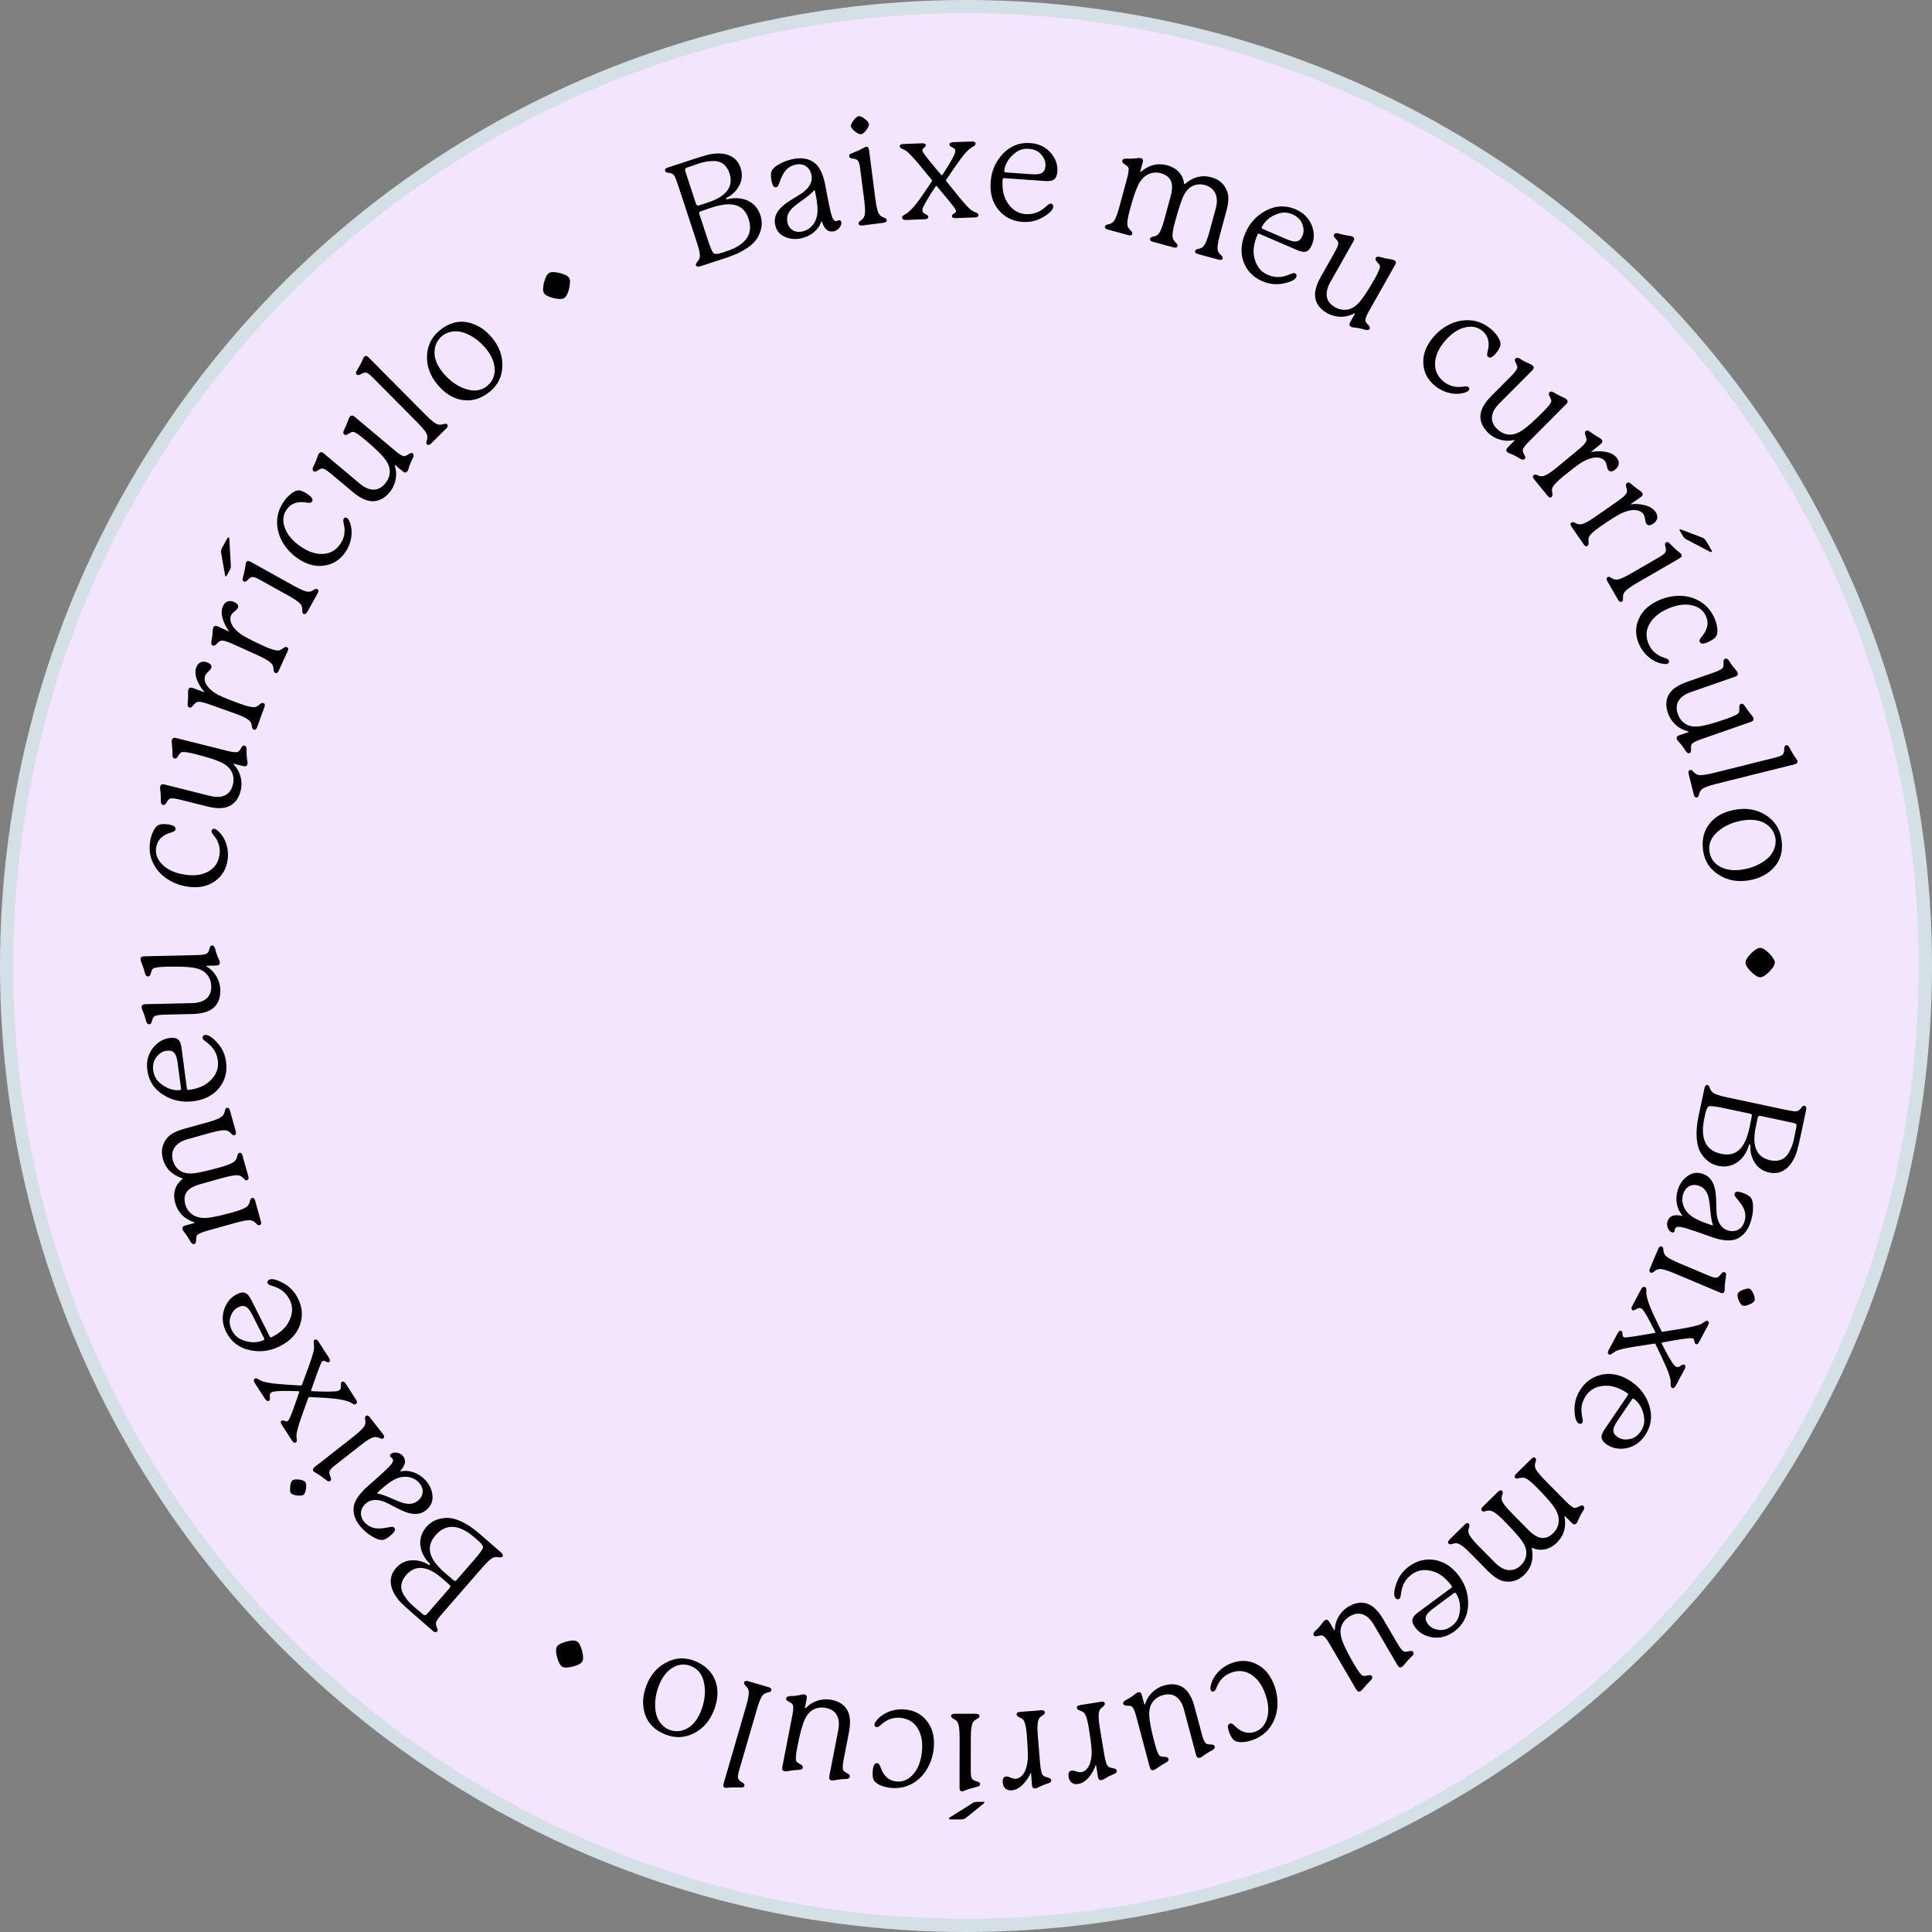 <svg width="146" height="146" viewBox="0 0 146 146" fill="none" xmlns="http://www.w3.org/2000/svg">
<rect x="0" y="0" width="146" height="146" fill="#808080" stroke="none"/>
<circle cx="73" cy="73" r="72.5" fill="url(#paint0_linear_1365_871)"/>
<circle cx="73" cy="73" r="72.5" fill="#F4E5FF"/>
<circle cx="73" cy="73" r="72.5" stroke="#D5E0E6"/>
<path d="M32.218 115.394C32.565 114.995 33.008 114.754 33.676 114.708C34.343 114.662 35.259 115.051 36.246 115.91L37.864 117.319C38.005 117.442 38.036 117.556 37.957 117.648C37.92 117.689 37.836 117.703 37.694 117.681C37.528 117.654 37.404 117.662 37.297 117.701C37.114 117.76 36.836 118.014 36.453 118.453L33.549 121.788C33.253 122.129 33.066 122.36 33.005 122.481C32.935 122.595 32.928 122.72 32.968 122.858C33.012 123.042 33.145 123.157 33.037 123.282C32.957 123.373 32.847 123.365 32.715 123.25L31.097 121.841C30.773 121.559 30.54 121.342 30.39 121.196C30.065 120.899 29.66 120.342 29.563 119.834C29.458 119.335 29.576 118.898 29.915 118.508C30.247 118.126 30.655 117.927 31.121 117.91C31.588 117.893 32.001 118.005 32.376 118.244C32.425 118.272 32.464 118.277 32.486 118.252C32.508 118.227 32.506 118.196 32.464 118.16C31.641 117.312 31.503 116.215 32.218 115.394ZM32.916 116.016C32.129 116.92 32.433 117.827 33.62 118.86C33.827 119.04 34.291 119.429 34.291 119.429C34.365 119.494 34.427 119.49 34.492 119.415L35.8 117.914C36.255 117.391 36.497 117.062 36.504 116.937C36.511 116.812 36.382 116.642 36.125 116.418L35.884 116.208C34.698 115.175 33.703 115.112 32.916 116.016ZM32.275 121.962L33.98 120.004C34.059 119.913 34.045 119.828 33.946 119.742L33.431 119.294C32.303 118.312 31.385 118.227 30.684 119.032C30.345 119.422 30.265 119.848 30.357 120.161C30.392 120.323 30.481 120.488 30.611 120.674C30.855 121.047 31.054 121.22 31.394 121.516C31.436 121.553 31.527 121.632 31.683 121.754L31.957 121.992C32.065 122.086 32.174 122.078 32.275 121.962Z" fill="black"/>
<path d="M28.643 112.69L28.523 112.802C28.498 112.825 28.498 112.84 28.513 112.856C28.52 112.864 28.543 112.873 28.559 112.873C28.768 112.904 29.098 113.018 29.55 113.213C29.995 113.416 30.317 113.537 30.517 113.591C30.973 113.708 31.341 113.636 31.639 113.359C32.05 112.977 32.038 112.447 31.656 112.036C31.304 111.658 30.734 111.482 30.12 111.677C29.734 111.795 29.239 112.135 28.643 112.69ZM29.516 110.106C29.448 110.034 29.451 109.956 29.532 109.881C29.725 109.701 30.175 109.733 30.422 109.999C30.715 110.313 30.662 110.693 30.264 111.138C30.24 111.16 30.239 111.176 30.247 111.184C30.255 111.192 30.27 111.192 30.309 111.186C30.968 111.054 31.666 111.336 32.145 111.852C32.46 112.19 32.633 112.57 32.68 112.992C32.727 113.414 32.589 113.767 32.275 114.059C31.937 114.374 31.505 114.475 30.995 114.363C30.717 114.306 30.372 114.161 29.937 113.935C29.501 113.709 29.234 113.567 29.111 113.516C28.483 113.26 27.983 113.304 27.62 113.641C27.201 114.031 27.142 114.597 27.569 115.056C27.801 115.305 28.068 115.447 28.394 115.49C28.812 115.552 29.369 115.409 29.518 115.391C29.644 115.365 29.736 115.384 29.796 115.448C29.909 115.569 29.84 115.738 29.607 115.955C29.333 116.21 29.102 116.349 28.899 116.373C28.672 116.388 28.38 116.284 28.031 116.053C27.795 115.912 27.568 115.717 27.336 115.468C26.879 114.976 26.672 114.463 26.723 113.92C26.77 113.47 27.076 112.975 27.664 112.428C27.801 112.301 28.034 112.099 28.356 111.815C28.678 111.531 28.911 111.314 29.072 111.164C29.322 110.932 29.403 110.857 29.566 110.661C29.721 110.456 29.741 110.317 29.644 110.212C29.622 110.188 29.538 110.13 29.516 110.106Z" fill="black"/>
<path d="M22.097 111.875C22.193 111.801 22.359 111.782 22.607 111.811C22.838 111.839 22.996 111.898 23.07 111.993C23.138 112.079 23.157 112.246 23.128 112.493C23.091 112.732 23.033 112.889 22.946 112.957C22.868 113.018 22.702 113.037 22.461 113.016C22.214 112.986 22.057 112.928 21.989 112.842C21.914 112.746 21.895 112.58 21.932 112.341C21.953 112.101 22.011 111.943 22.097 111.875ZM27.59 107.257C27.574 107.13 27.592 107.046 27.635 107.012C27.73 106.937 27.837 106.966 27.939 107.096L28.951 108.385C29.052 108.515 29.055 108.625 28.96 108.7C28.908 108.74 28.822 108.738 28.711 108.685C28.54 108.61 28.409 108.586 28.306 108.597C28.108 108.613 27.771 108.807 27.278 109.194L25.305 110.742C25.054 110.939 24.919 111.087 24.897 111.202C24.877 111.302 24.893 111.429 24.969 111.579C25.037 111.736 25.039 111.846 24.97 111.901C24.875 111.975 24.804 111.975 24.605 111.81C24.347 111.606 24.101 111.435 23.852 111.296C23.771 111.247 23.713 111.208 23.693 111.183C23.611 111.079 23.64 110.972 23.779 110.864L26.755 108.528C27.24 108.147 27.517 107.86 27.579 107.671C27.623 107.567 27.625 107.426 27.59 107.257Z" fill="black"/>
<path d="M23.73 101.896C23.753 101.606 23.632 101.278 23.773 101.253C23.875 101.187 23.969 101.231 24.064 101.379L24.847 102.589C24.954 102.755 24.962 102.868 24.869 102.928C24.814 102.964 24.729 102.953 24.623 102.891C24.517 102.828 24.431 102.818 24.385 102.848C24.339 102.878 24.296 102.932 24.261 103.02C24.122 103.332 23.875 104.003 23.515 105.048C23.509 105.078 23.512 105.103 23.518 105.112C23.524 105.121 23.539 105.124 23.569 105.131C24.38 105.17 24.96 105.175 25.308 105.146C25.461 105.139 25.571 105.107 25.636 105.065C25.728 105.006 25.775 104.896 25.762 104.735C25.75 104.573 25.772 104.466 25.819 104.436C25.92 104.371 26.023 104.409 26.125 104.566L26.889 105.748C26.997 105.914 26.995 106.033 26.894 106.099C26.822 106.211 26.553 106.018 26.453 105.965C26.177 105.842 25.791 105.751 25.285 105.698C24.874 105.65 24.246 105.61 23.41 105.574C23.322 105.579 23.313 105.585 23.29 105.652L22.757 107.136C22.544 107.759 22.428 108.188 22.407 108.398C22.381 108.703 22.503 108.912 22.365 109.001C22.263 109.067 22.169 109.023 22.074 108.875L21.297 107.674C21.196 107.517 21.194 107.414 21.286 107.354C21.388 107.288 21.62 107.465 21.731 107.394C21.777 107.364 21.833 107.288 21.89 107.173C22.044 106.824 22.288 106.169 22.604 105.218C22.617 105.157 22.605 105.139 22.535 105.132C21.635 105.098 21.037 105.105 20.741 105.152C20.634 105.169 20.548 105.199 20.502 105.228C20.4 105.294 20.368 105.407 20.39 105.562C20.412 105.718 20.393 105.81 20.337 105.845C20.236 105.911 20.126 105.864 20.025 105.707L19.26 104.525C19.159 104.367 19.151 104.254 19.253 104.189C19.388 104.114 19.521 104.238 19.693 104.323C19.909 104.433 20.304 104.518 20.849 104.571C21.395 104.625 22.023 104.664 22.715 104.701C22.803 104.696 22.785 104.708 22.826 104.629L23.378 103.133C23.6 102.504 23.718 102.1 23.73 101.896Z" fill="black"/>
<path d="M19.917 101.271C19.976 101.241 19.99 101.197 19.961 101.138L19.074 99.38C18.752 98.742 18.471 98.551 17.99 98.793C17.724 98.927 17.533 99.159 17.421 99.499C17.305 99.829 17.345 100.178 17.528 100.542C17.697 100.875 17.953 101.116 18.293 101.252C18.978 101.535 19.573 101.445 19.917 101.271ZM20.339 96.709C20.555 96.6 20.934 96.693 21.471 97.001C21.92 97.255 22.27 97.632 22.518 98.124C22.855 98.791 22.901 99.47 22.663 100.145C22.414 100.825 21.914 101.348 21.158 101.729C20.402 102.111 19.635 102.202 18.842 102.023C18.049 101.843 17.462 101.388 17.096 100.661C16.814 100.101 16.753 99.541 16.928 98.984C17.108 98.438 17.426 98.043 17.888 97.81C18.399 97.552 18.694 97.65 18.976 98.21L20.378 100.989C20.413 101.058 20.462 101.082 20.531 101.048C21.14 100.741 21.567 100.365 21.801 99.927C22.129 99.33 22.161 98.759 21.889 98.219C21.725 97.895 21.493 97.63 21.188 97.439C20.921 97.278 20.586 97.176 20.409 97.118C20.143 97.03 20.172 96.794 20.339 96.709Z" fill="black"/>
<path d="M16.995 83.943C17.015 83.812 17.064 83.741 17.138 83.72C17.255 83.688 17.331 83.758 17.379 83.927L17.814 85.485C17.861 85.654 17.832 85.754 17.715 85.786C17.641 85.807 17.562 85.772 17.48 85.681C17.375 85.55 17.261 85.468 17.137 85.434C16.927 85.378 16.542 85.429 15.959 85.591L14.179 86.088C13.66 86.233 13.306 86.48 13.137 86.813C12.994 87.081 12.976 87.383 13.068 87.712C13.174 88.093 13.401 88.373 13.733 88.542C13.985 88.666 14.317 88.71 14.703 88.66C15.088 88.609 15.744 88.461 16.686 88.198C17.248 88.041 17.615 87.881 17.773 87.712C17.843 87.635 17.901 87.516 17.941 87.333C17.965 87.213 18.014 87.142 18.088 87.121C18.204 87.089 18.281 87.159 18.328 87.328L18.763 88.886C18.81 89.055 18.781 89.155 18.665 89.187C18.59 89.208 18.512 89.173 18.426 89.071C18.311 88.943 18.197 88.861 18.086 88.835C17.877 88.779 17.491 88.83 16.908 88.992L15.128 89.489C14.535 89.655 14.168 89.894 14.03 90.218C13.924 90.453 13.918 90.718 13.998 91.004C14.104 91.385 14.32 91.668 14.659 91.859C14.927 92.001 15.265 92.066 15.678 92.031C16.091 91.996 16.735 91.85 17.636 91.599C18.24 91.43 18.596 91.273 18.725 91.123C18.795 91.047 18.85 90.917 18.894 90.745C18.917 90.624 18.966 90.553 19.04 90.533C19.157 90.5 19.233 90.57 19.278 90.729L19.712 92.287C19.76 92.456 19.73 92.556 19.614 92.588C19.54 92.609 19.461 92.574 19.379 92.483C19.277 92.362 19.162 92.28 19.036 92.236C18.847 92.174 18.451 92.228 17.858 92.393L15.675 93.002C15.22 93.13 14.967 93.246 14.892 93.347C14.843 93.418 14.823 93.549 14.817 93.733C14.816 93.893 14.773 93.985 14.688 94.009C14.572 94.041 14.474 93.977 14.381 93.809C14.241 93.551 14.079 93.299 13.889 93.067C13.839 93.013 13.811 92.952 13.796 92.899C13.758 92.761 13.822 92.663 13.991 92.616L14.691 92.421C14.712 92.415 14.719 92.401 14.716 92.391C14.713 92.38 14.7 92.373 14.662 92.36C13.919 92.111 13.441 91.627 13.24 90.907C13.024 90.134 13.279 89.492 13.768 89.115C13.818 89.09 13.809 89.058 13.744 89.03C12.987 88.773 12.512 88.301 12.314 87.591C12.137 86.955 12.258 86.407 12.686 85.934C12.921 85.674 13.343 85.465 13.936 85.299L15.737 84.797C16.32 84.634 16.676 84.478 16.826 84.321C16.896 84.245 16.955 84.126 16.995 83.943Z" fill="black"/>
<path d="M13.595 82.378C13.66 82.369 13.688 82.332 13.68 82.266L13.422 80.314C13.329 79.606 13.127 79.333 12.592 79.403C12.298 79.442 12.041 79.598 11.823 79.882C11.604 80.154 11.527 80.498 11.58 80.901C11.629 81.272 11.792 81.583 12.068 81.824C12.621 82.317 13.213 82.428 13.595 82.378ZM15.497 78.21C15.737 78.179 16.065 78.391 16.471 78.859C16.81 79.247 17.017 79.719 17.088 80.264C17.186 81.006 17.006 81.662 16.558 82.22C16.099 82.78 15.455 83.109 14.615 83.219C13.775 83.33 13.021 83.163 12.332 82.733C11.643 82.302 11.239 81.678 11.133 80.871C11.051 80.25 11.178 79.7 11.527 79.233C11.877 78.776 12.308 78.508 12.821 78.441C13.388 78.366 13.635 78.556 13.716 79.177L14.123 82.263C14.133 82.34 14.172 82.379 14.248 82.369C14.924 82.28 15.451 82.066 15.817 81.73C16.323 81.275 16.542 80.747 16.463 80.147C16.415 79.787 16.283 79.46 16.058 79.179C15.86 78.939 15.577 78.732 15.429 78.619C15.207 78.448 15.312 78.235 15.497 78.21Z" fill="black"/>
<path d="M16.023 71.444C16.133 71.442 16.212 71.528 16.26 71.703C16.333 71.998 16.427 72.271 16.543 72.51C16.589 72.597 16.613 72.674 16.614 72.74C16.617 72.883 16.531 72.962 16.344 72.966L15.63 72.983C15.586 72.984 15.586 73.017 15.631 73.049C16.222 73.398 16.634 74.06 16.651 74.819C16.665 75.401 16.488 75.857 16.132 76.162C15.798 76.456 15.262 76.611 14.526 76.628L12.392 76.678C11.996 76.687 11.745 76.737 11.647 76.816C11.583 76.872 11.53 76.984 11.479 77.172C11.439 77.327 11.375 77.405 11.287 77.407C11.166 77.41 11.076 77.324 11.039 77.149C10.978 76.897 10.883 76.614 10.755 76.319C10.721 76.243 10.708 76.166 10.707 76.112C10.703 75.969 10.79 75.889 10.966 75.885L14.518 75.803C15.408 75.783 15.982 75.384 15.963 74.537C15.953 74.13 15.813 73.793 15.543 73.535C15.329 73.331 15.018 73.195 14.61 73.127C14.201 73.06 13.518 73.032 12.583 73.053C12.011 73.067 11.672 73.118 11.563 73.198C11.499 73.254 11.446 73.366 11.396 73.554C11.355 73.709 11.291 73.787 11.192 73.79C11.071 73.793 10.992 73.706 10.955 73.531C10.894 73.29 10.8 73.017 10.672 72.701C10.637 72.625 10.624 72.559 10.623 72.504C10.62 72.35 10.706 72.272 10.882 72.267L14.918 72.174C15.313 72.165 15.566 72.115 15.663 72.036C15.738 71.979 15.79 71.857 15.83 71.68C15.871 71.525 15.935 71.446 16.023 71.444Z" fill="black"/>
<path d="M16.444 62.767C17.001 63.233 17.326 64.089 17.204 64.961C17.09 65.778 16.685 66.376 15.976 66.755C15.484 67.02 14.895 67.104 14.209 67.008C13.163 66.862 12.154 66.288 11.649 65.374C11.355 64.855 11.247 64.274 11.337 63.631C11.402 63.162 11.614 62.603 11.91 62.389C12.059 62.277 12.319 62.246 12.678 62.297C13.092 62.354 13.287 62.47 13.263 62.645C13.298 62.872 12.826 62.906 12.55 63.056C12.109 63.272 11.861 63.615 11.797 64.073C11.736 64.509 11.87 64.905 12.198 65.262C12.602 65.707 13.217 65.993 14.046 66.108C14.623 66.189 15.13 66.137 15.556 65.952C16.158 65.692 16.499 65.24 16.59 64.586C16.665 64.052 16.512 63.554 16.141 63.113C16.027 62.975 15.975 62.868 15.986 62.791C16.002 62.672 16.077 62.615 16.207 62.634C16.273 62.643 16.355 62.688 16.444 62.767Z" fill="black"/>
<path d="M18.474 56.341C18.581 56.368 18.634 56.472 18.634 56.654C18.626 56.958 18.644 57.246 18.692 57.507C18.714 57.603 18.716 57.684 18.7 57.748C18.665 57.886 18.561 57.94 18.38 57.894L17.686 57.72C17.644 57.709 17.636 57.742 17.67 57.784C18.148 58.278 18.369 59.025 18.184 59.761C18.042 60.327 17.751 60.719 17.327 60.919C16.926 61.113 16.369 61.121 15.654 60.942L13.584 60.423C13.2 60.326 12.944 60.307 12.829 60.358C12.752 60.395 12.671 60.489 12.573 60.657C12.493 60.795 12.41 60.854 12.325 60.833C12.207 60.803 12.143 60.697 12.154 60.518C12.162 60.259 12.146 59.96 12.101 59.643C12.088 59.56 12.096 59.483 12.109 59.429C12.144 59.291 12.248 59.237 12.419 59.28L15.865 60.144C16.73 60.361 17.389 60.129 17.595 59.307C17.694 58.913 17.648 58.55 17.457 58.23C17.305 57.976 17.041 57.762 16.665 57.589C16.289 57.415 15.638 57.207 14.731 56.979C14.176 56.84 13.835 56.8 13.709 56.848C13.632 56.885 13.552 56.978 13.453 57.146C13.373 57.285 13.29 57.344 13.194 57.32C13.076 57.29 13.023 57.186 13.034 57.007C13.04 56.759 13.021 56.471 12.981 56.132C12.968 56.05 12.973 55.983 12.987 55.929C13.024 55.78 13.128 55.727 13.299 55.77L17.215 56.751C17.599 56.848 17.855 56.867 17.97 56.816C18.058 56.781 18.141 56.677 18.226 56.517C18.306 56.379 18.389 56.32 18.474 56.341Z" fill="black"/>
<path d="M14.835 50.427C14.985 50.013 15.328 49.938 15.648 50.055C15.927 50.156 16.028 50.298 15.957 50.494C15.897 50.66 15.586 50.84 15.507 51.057C15.41 51.325 15.483 51.609 15.722 51.918C15.911 52.139 16.167 52.337 16.489 52.512C16.815 52.677 17.366 52.9 18.152 53.185C18.7 53.384 19.091 53.467 19.305 53.427C19.392 53.412 19.502 53.335 19.651 53.214C19.741 53.129 19.821 53.1 19.904 53.13C20.018 53.171 20.04 53.273 19.983 53.428L19.429 54.958C19.372 55.113 19.291 55.177 19.177 55.136C19.105 55.11 19.051 55.032 19.037 54.91C19.02 54.728 18.969 54.581 18.874 54.488C18.732 54.331 18.399 54.152 17.871 53.961C17.23 53.728 15.809 53.225 15.82 53.229C15.334 53.053 15.025 53 14.888 53.055C14.807 53.084 14.704 53.176 14.596 53.312C14.488 53.449 14.4 53.498 14.317 53.468C14.193 53.423 14.16 53.353 14.184 53.127C14.214 52.881 14.224 52.627 14.214 52.366C14.206 52.258 14.212 52.178 14.238 52.106C14.287 51.971 14.396 51.929 14.561 51.989L15.399 52.293C15.419 52.3 15.434 52.294 15.437 52.283C15.441 52.273 15.434 52.259 15.407 52.237C15.204 52.023 15.037 51.74 14.893 51.396C14.753 51.041 14.73 50.716 14.835 50.427Z" fill="black"/>
<path d="M16.854 45.798C17.037 45.398 17.385 45.352 17.695 45.494C17.965 45.618 18.053 45.767 17.966 45.957C17.893 46.117 17.568 46.271 17.472 46.481C17.353 46.741 17.402 47.03 17.615 47.357C17.785 47.593 18.024 47.811 18.331 48.012C18.642 48.204 19.173 48.471 19.933 48.82C20.463 49.063 20.846 49.178 21.062 49.156C21.15 49.148 21.266 49.08 21.425 48.971C21.521 48.894 21.604 48.872 21.683 48.908C21.794 48.959 21.807 49.062 21.738 49.212L21.059 50.692C20.991 50.842 20.904 50.899 20.794 50.848C20.724 50.816 20.677 50.734 20.673 50.611C20.672 50.429 20.632 50.278 20.545 50.177C20.416 50.01 20.099 49.804 19.589 49.57C18.969 49.285 17.595 48.667 17.605 48.672C17.135 48.456 16.832 48.378 16.691 48.422C16.608 48.445 16.497 48.527 16.379 48.654C16.26 48.781 16.168 48.824 16.088 48.787C15.968 48.732 15.941 48.659 15.982 48.436C16.033 48.193 16.064 47.941 16.075 47.68C16.076 47.572 16.088 47.492 16.121 47.422C16.18 47.292 16.292 47.259 16.452 47.333L17.262 47.704C17.282 47.713 17.297 47.708 17.301 47.698C17.306 47.688 17.301 47.673 17.275 47.649C17.09 47.419 16.947 47.124 16.832 46.768C16.721 46.403 16.725 46.078 16.854 45.798Z" fill="black"/>
<path d="M23.728 44.564C23.839 44.5 23.923 44.484 23.971 44.511C24.077 44.57 24.092 44.679 24.012 44.823L23.215 46.255C23.135 46.399 23.034 46.444 22.928 46.385C22.871 46.353 22.84 46.273 22.845 46.15C22.849 45.963 22.82 45.834 22.77 45.743C22.679 45.567 22.369 45.331 21.822 45.026L19.63 43.807C19.351 43.652 19.162 43.584 19.048 43.609C18.948 43.629 18.837 43.693 18.728 43.821C18.61 43.944 18.509 43.989 18.432 43.946C18.326 43.887 18.3 43.822 18.375 43.574C18.463 43.258 18.525 42.965 18.557 42.681C18.571 42.588 18.584 42.52 18.6 42.491C18.664 42.376 18.773 42.361 18.927 42.446L22.233 44.286C22.772 44.586 23.144 44.73 23.342 44.715C23.455 44.715 23.586 44.661 23.728 44.564ZM17.33 40.702L17.442 42.74C17.456 42.849 17.432 42.961 17.362 43.086L17.122 43.519C17.1 43.557 17.07 43.566 17.041 43.55C17.032 43.544 17.014 43.509 17.006 43.455L16.715 41.807C16.681 41.663 16.707 41.526 16.788 41.382L17.173 40.69C17.21 40.623 17.245 40.604 17.284 40.626C17.313 40.642 17.326 40.662 17.33 40.702Z" fill="black"/>
<path d="M26.397 39.378C26.695 40.041 26.615 40.953 26.127 41.685C25.669 42.371 25.043 42.733 24.241 42.766C23.682 42.79 23.115 42.61 22.538 42.225C21.66 41.639 21.002 40.684 20.945 39.64C20.905 39.045 21.061 38.475 21.422 37.935C21.684 37.542 22.118 37.13 22.478 37.066C22.661 37.03 22.908 37.115 23.21 37.317C23.558 37.549 23.682 37.738 23.585 37.885C23.517 38.104 23.078 37.93 22.764 37.945C22.273 37.948 21.901 38.149 21.644 38.533C21.4 38.899 21.348 39.314 21.488 39.778C21.658 40.355 22.088 40.88 22.783 41.344C23.268 41.667 23.747 41.842 24.211 41.86C24.866 41.888 25.37 41.629 25.736 41.08C26.036 40.632 26.116 40.116 25.972 39.558C25.93 39.384 25.93 39.265 25.973 39.201C26.04 39.1 26.131 39.082 26.241 39.156C26.296 39.192 26.351 39.269 26.397 39.378Z" fill="black"/>
<path d="M31.191 34.262C31.275 34.333 31.278 34.45 31.198 34.613C31.058 34.883 30.948 35.15 30.877 35.406C30.854 35.502 30.822 35.575 30.779 35.625C30.687 35.735 30.57 35.737 30.427 35.617L29.88 35.157C29.846 35.129 29.825 35.154 29.837 35.208C30.05 35.861 29.922 36.629 29.434 37.211C29.06 37.657 28.627 37.883 28.158 37.877C27.712 37.877 27.208 37.64 26.643 37.166L25.008 35.794C24.705 35.54 24.483 35.411 24.358 35.406C24.272 35.406 24.159 35.455 23.997 35.563C23.864 35.653 23.764 35.669 23.696 35.612C23.604 35.535 23.593 35.411 23.681 35.255C23.801 35.026 23.918 34.75 24.016 34.445C24.04 34.364 24.081 34.298 24.116 34.256C24.208 34.147 24.325 34.144 24.46 34.257L27.182 36.541C27.864 37.114 28.558 37.194 29.103 36.545C29.364 36.233 29.483 35.887 29.45 35.515C29.424 35.221 29.28 34.913 29.018 34.593C28.756 34.272 28.262 33.8 27.545 33.199C27.107 32.831 26.818 32.646 26.684 32.634C26.598 32.634 26.485 32.683 26.323 32.791C26.19 32.88 26.09 32.897 26.014 32.833C25.922 32.755 25.919 32.638 26.007 32.482C26.12 32.262 26.23 31.994 26.342 31.672C26.366 31.592 26.4 31.535 26.436 31.492C26.535 31.374 26.652 31.372 26.787 31.485L29.879 34.08C30.182 34.335 30.404 34.464 30.53 34.468C30.624 34.476 30.744 34.418 30.891 34.312C31.023 34.222 31.123 34.205 31.191 34.262Z" fill="black"/>
<path d="M33.532 32.043C33.657 32.013 33.743 32.021 33.781 32.06C33.867 32.145 33.851 32.254 33.733 32.371L32.57 33.525C32.453 33.642 32.344 33.657 32.259 33.571C32.213 33.524 32.205 33.438 32.244 33.322C32.3 33.143 32.308 33.011 32.285 32.91C32.247 32.715 32.014 32.403 31.573 31.958L28.147 28.508C27.922 28.282 27.76 28.164 27.643 28.156C27.542 28.148 27.417 28.178 27.277 28.271C27.129 28.356 27.02 28.372 26.958 28.309C26.873 28.223 26.865 28.153 27.006 27.936C27.178 27.657 27.319 27.393 27.429 27.128C27.468 27.043 27.499 26.981 27.523 26.958C27.616 26.865 27.725 26.881 27.849 27.006L32.174 31.361C32.608 31.799 32.926 32.041 33.12 32.081C33.229 32.112 33.369 32.097 33.532 32.043Z" fill="black"/>
<path d="M36.721 26.345C36.356 25.904 35.944 25.56 35.474 25.32C34.998 25.072 34.553 24.983 34.123 25.067C33.837 25.118 33.6 25.229 33.413 25.383C33.185 25.572 33.013 25.814 32.915 26.109C32.711 26.777 32.896 27.467 33.477 28.17C33.975 28.772 34.545 29.186 35.19 29.395C35.834 29.605 36.372 29.531 36.821 29.159C37.237 28.816 37.42 28.365 37.379 27.814C37.34 27.318 37.12 26.828 36.721 26.345ZM33.218 24.974C33.871 24.434 34.563 24.218 35.285 24.349C36.007 24.48 36.642 24.869 37.189 25.53C37.729 26.183 37.989 26.895 37.962 27.674C37.944 28.445 37.633 29.088 37.031 29.586C36.395 30.111 35.71 30.335 34.985 30.235C34.26 30.135 33.618 29.739 33.043 29.043C32.503 28.391 32.243 27.678 32.27 26.9C32.297 26.121 32.608 25.478 33.218 24.974Z" fill="black"/>
<path d="M42.629 22.527C42.478 22.618 42.206 22.614 41.819 22.526C41.436 22.422 41.195 22.298 41.104 22.147C41.013 21.996 41.017 21.724 41.111 21.347C41.215 20.964 41.339 20.722 41.49 20.632C41.65 20.535 41.922 20.539 42.299 20.633C42.677 20.727 42.918 20.852 43.009 21.003C43.099 21.153 43.096 21.425 43.007 21.812C42.913 22.189 42.789 22.431 42.629 22.527Z" fill="black"/>
<path d="M57.462 16.26C57.626 16.762 57.606 17.266 57.304 17.863C57.002 18.46 56.2 19.047 54.956 19.456L52.918 20.124C52.74 20.183 52.626 20.151 52.588 20.036C52.571 19.983 52.602 19.904 52.693 19.793C52.802 19.665 52.858 19.553 52.879 19.442C52.922 19.255 52.847 18.886 52.665 18.331L51.287 14.13C51.146 13.701 51.043 13.423 50.971 13.307C50.909 13.189 50.805 13.119 50.666 13.083C50.485 13.027 50.318 13.082 50.266 12.925C50.229 12.81 50.292 12.72 50.459 12.665L52.497 11.996C52.905 11.863 53.211 11.774 53.413 11.719C53.835 11.592 54.52 11.529 55.007 11.706C55.489 11.871 55.804 12.196 55.965 12.688C56.123 13.168 56.086 13.62 55.862 14.03C55.637 14.439 55.33 14.737 54.932 14.937C54.883 14.964 54.859 14.996 54.869 15.027C54.879 15.058 54.907 15.072 54.959 15.055C56.109 14.782 57.122 15.225 57.462 16.26ZM56.57 16.541C56.196 15.402 55.261 15.199 53.767 15.69C53.505 15.775 52.934 15.974 52.934 15.974C52.84 16.005 52.812 16.061 52.843 16.155L53.463 18.047C53.679 18.705 53.838 19.081 53.942 19.152C54.046 19.222 54.258 19.198 54.582 19.092L54.885 18.992C56.38 18.502 56.944 17.68 56.57 16.541ZM51.79 12.946L52.599 15.413C52.637 15.528 52.717 15.559 52.842 15.518L53.49 15.306C54.912 14.839 55.454 14.094 55.122 13.08C54.961 12.589 54.635 12.302 54.319 12.221C54.163 12.168 53.975 12.16 53.748 12.176C53.303 12.195 53.052 12.277 52.624 12.418C52.572 12.435 52.457 12.473 52.272 12.545L51.927 12.658C51.791 12.703 51.742 12.8 51.79 12.946Z" fill="black"/>
<path d="M61.614 14.573L61.58 14.412C61.573 14.38 61.56 14.371 61.538 14.376C61.528 14.378 61.508 14.394 61.5 14.407C61.366 14.57 61.1 14.796 60.7 15.085C60.299 15.362 60.03 15.578 59.881 15.722C59.547 16.053 59.42 16.406 59.506 16.804C59.624 17.353 60.085 17.614 60.633 17.496C61.139 17.387 61.582 16.988 61.728 16.36C61.824 15.969 61.785 15.369 61.614 14.573ZM63.387 16.645C63.484 16.625 63.549 16.667 63.572 16.774C63.628 17.032 63.37 17.403 63.015 17.479C62.596 17.569 62.297 17.33 62.118 16.761C62.111 16.728 62.098 16.72 62.087 16.722C62.077 16.724 62.068 16.737 62.053 16.774C61.83 17.407 61.23 17.863 60.541 18.011C60.09 18.108 59.675 18.062 59.288 17.886C58.902 17.71 58.669 17.412 58.579 16.992C58.482 16.54 58.616 16.118 58.973 15.737C59.164 15.527 59.465 15.305 59.882 15.047C60.299 14.789 60.558 14.632 60.665 14.552C61.207 14.143 61.425 13.692 61.321 13.208C61.201 12.648 60.745 12.307 60.132 12.439C59.799 12.511 59.54 12.668 59.336 12.925C59.069 13.253 58.907 13.805 58.846 13.942C58.805 14.063 58.741 14.133 58.655 14.152C58.493 14.186 58.383 14.041 58.316 13.729C58.238 13.364 58.236 13.094 58.32 12.907C58.423 12.705 58.662 12.508 59.039 12.325C59.281 12.195 59.564 12.1 59.898 12.028C60.553 11.887 61.101 11.972 61.541 12.294C61.903 12.565 62.171 13.081 62.34 13.866C62.379 14.049 62.433 14.352 62.513 14.774C62.592 15.196 62.659 15.508 62.705 15.723C62.777 16.056 62.8 16.164 62.885 16.404C62.981 16.642 63.091 16.732 63.23 16.701C63.263 16.695 63.355 16.652 63.387 16.645Z" fill="black"/>
<path d="M65.665 9.367C65.68 9.487 65.612 9.64 65.459 9.837C65.317 10.022 65.186 10.127 65.066 10.143C64.957 10.157 64.804 10.088 64.607 9.936C64.421 9.782 64.315 9.652 64.301 9.543C64.289 9.444 64.358 9.291 64.499 9.096C64.651 8.899 64.782 8.793 64.891 8.779C65.011 8.764 65.164 8.833 65.35 8.986C65.546 9.128 65.651 9.258 65.665 9.367ZM66.82 16.45C66.938 16.501 67.001 16.56 67.008 16.614C67.023 16.734 66.944 16.811 66.781 16.832L65.155 17.041C64.991 17.062 64.896 17.008 64.88 16.888C64.872 16.822 64.918 16.75 65.02 16.681C65.172 16.573 65.259 16.473 65.303 16.379C65.391 16.201 65.396 15.812 65.316 15.19L64.996 12.703C64.956 12.386 64.897 12.194 64.81 12.117C64.735 12.049 64.617 11.997 64.449 11.986C64.28 11.963 64.184 11.909 64.173 11.822C64.158 11.702 64.194 11.642 64.438 11.555C64.745 11.438 65.017 11.314 65.265 11.171C65.348 11.127 65.411 11.097 65.443 11.093C65.574 11.076 65.651 11.155 65.674 11.329L66.156 15.082C66.235 15.693 66.34 16.079 66.47 16.229C66.537 16.32 66.658 16.393 66.82 16.45Z" fill="black"/>
<path d="M73.402 15.879C73.639 16.046 73.982 16.111 73.932 16.245C73.937 16.366 73.851 16.424 73.675 16.43L72.235 16.483C72.037 16.49 71.936 16.439 71.932 16.329C71.93 16.263 71.982 16.195 72.09 16.136C72.198 16.077 72.251 16.009 72.249 15.954C72.247 15.899 72.222 15.834 72.164 15.759C71.967 15.48 71.517 14.924 70.804 14.081C70.781 14.059 70.759 14.049 70.748 14.05C70.737 14.05 70.726 14.061 70.705 14.084C70.257 14.761 69.956 15.256 69.802 15.57C69.73 15.705 69.701 15.816 69.704 15.893C69.708 16.003 69.777 16.099 69.923 16.171C70.069 16.243 70.148 16.317 70.15 16.372C70.155 16.493 70.069 16.562 69.882 16.569L68.475 16.62C68.278 16.628 68.176 16.565 68.172 16.444C68.112 16.326 68.416 16.193 68.513 16.135C68.76 15.961 69.035 15.675 69.34 15.268C69.592 14.94 69.947 14.42 70.406 13.721C70.447 13.642 70.446 13.631 70.4 13.578L69.398 12.36C68.973 11.858 68.664 11.539 68.494 11.413C68.245 11.235 68.003 11.233 67.997 11.068C67.993 10.947 68.079 10.889 68.254 10.883L69.683 10.83C69.87 10.824 69.96 10.875 69.964 10.985C69.969 11.106 69.698 11.215 69.702 11.347C69.704 11.402 69.741 11.489 69.811 11.596C70.031 11.907 70.469 12.453 71.124 13.21C71.17 13.253 71.192 13.252 71.234 13.195C71.724 12.44 72.024 11.923 72.135 11.643C72.175 11.543 72.194 11.454 72.192 11.399C72.188 11.278 72.107 11.193 71.962 11.132C71.817 11.072 71.748 11.008 71.746 10.942C71.742 10.821 71.838 10.752 72.025 10.745L73.432 10.693C73.619 10.686 73.72 10.738 73.724 10.859C73.719 11.013 73.545 11.063 73.383 11.168C73.179 11.297 72.904 11.593 72.579 12.034C72.253 12.476 71.898 12.995 71.512 13.57C71.471 13.649 71.47 13.627 71.517 13.702L72.52 14.943C72.946 15.455 73.232 15.764 73.402 15.879Z" fill="black"/>
<path d="M75.891 12.923C75.886 12.989 75.917 13.024 75.983 13.028L77.947 13.167C78.66 13.217 78.968 13.073 79.006 12.536C79.026 12.239 78.925 11.957 78.691 11.686C78.467 11.417 78.146 11.273 77.74 11.245C77.367 11.218 77.029 11.316 76.738 11.538C76.144 11.981 75.918 12.539 75.891 12.923ZM79.593 15.62C79.576 15.862 79.303 16.14 78.763 16.444C78.315 16.699 77.811 16.807 77.263 16.769C76.517 16.716 75.91 16.409 75.452 15.858C74.996 15.297 74.802 14.599 74.862 13.754C74.921 12.909 75.236 12.204 75.795 11.615C76.355 11.026 77.047 10.755 77.859 10.812C78.484 10.856 78.997 11.09 79.385 11.526C79.763 11.96 79.939 12.436 79.903 12.952C79.862 13.522 79.627 13.726 79.002 13.682L75.897 13.463C75.82 13.458 75.774 13.488 75.768 13.565C75.72 14.245 75.824 14.804 76.081 15.23C76.426 15.816 76.899 16.137 77.503 16.179C77.865 16.204 78.211 16.141 78.532 15.976C78.807 15.83 79.066 15.594 79.207 15.472C79.418 15.288 79.606 15.434 79.593 15.62Z" fill="black"/>
<path d="M92.272 19.284C92.374 19.368 92.41 19.447 92.39 19.521C92.358 19.638 92.259 19.668 92.089 19.622L90.528 19.198C90.359 19.151 90.288 19.075 90.32 18.959C90.34 18.884 90.41 18.835 90.531 18.811C90.697 18.787 90.826 18.731 90.918 18.642C91.074 18.491 91.228 18.134 91.386 17.55L91.871 15.767C92.012 15.246 91.981 14.816 91.781 14.5C91.624 14.241 91.374 14.07 91.045 13.981C90.663 13.877 90.307 13.928 89.991 14.127C89.755 14.28 89.547 14.543 89.393 14.9C89.239 15.257 89.031 15.896 88.775 16.841C88.622 17.403 88.571 17.8 88.636 18.023C88.666 18.122 88.739 18.233 88.875 18.361C88.967 18.443 89.002 18.521 88.982 18.595C88.951 18.712 88.851 18.742 88.681 18.696L87.121 18.272C86.951 18.226 86.88 18.15 86.912 18.033C86.932 17.959 87.003 17.91 87.134 17.888C87.303 17.854 87.432 17.798 87.511 17.717C87.666 17.565 87.82 17.208 87.979 16.624L88.463 14.841C88.625 14.246 88.607 13.809 88.399 13.524C88.251 13.313 88.027 13.172 87.741 13.095C87.359 12.991 87.005 13.032 86.668 13.225C86.409 13.382 86.179 13.639 85.998 14.012C85.817 14.384 85.612 15.013 85.367 15.915C85.203 16.52 85.155 16.906 85.218 17.094C85.248 17.194 85.331 17.307 85.457 17.433C85.548 17.515 85.584 17.593 85.564 17.667C85.532 17.784 85.433 17.814 85.274 17.77L83.713 17.347C83.543 17.3 83.473 17.224 83.505 17.108C83.525 17.033 83.595 16.984 83.716 16.96C83.871 16.933 84 16.877 84.103 16.791C84.253 16.661 84.41 16.293 84.571 15.699L85.165 13.512C85.289 13.056 85.319 12.779 85.27 12.663C85.235 12.585 85.132 12.5 84.977 12.401C84.84 12.318 84.783 12.234 84.806 12.149C84.838 12.032 84.943 11.981 85.135 11.988C85.428 11.999 85.727 11.989 86.024 11.944C86.096 11.93 86.163 11.937 86.216 11.951C86.354 11.988 86.405 12.094 86.359 12.263L86.169 12.964C86.163 12.985 86.171 12.999 86.181 13.002C86.192 13.005 86.206 12.997 86.236 12.971C86.83 12.46 87.49 12.297 88.212 12.493C88.987 12.704 89.408 13.251 89.481 13.864C89.477 13.919 89.509 13.928 89.566 13.887C90.174 13.368 90.823 13.202 91.534 13.396C92.171 13.569 92.58 13.953 92.768 14.562C92.87 14.898 92.834 15.367 92.673 15.961L92.182 17.766C92.024 18.35 91.976 18.736 92.033 18.945C92.063 19.045 92.136 19.155 92.272 19.284Z" fill="black"/>
<path d="M95.357 17.164C95.331 17.224 95.349 17.268 95.409 17.294L97.218 18.072C97.874 18.355 98.213 18.321 98.426 17.826C98.543 17.553 98.541 17.253 98.408 16.92C98.286 16.592 98.031 16.351 97.657 16.19C97.313 16.042 96.962 16.022 96.614 16.136C95.907 16.359 95.51 16.81 95.357 17.164ZM97.963 20.932C97.867 21.154 97.517 21.327 96.908 21.436C96.401 21.529 95.889 21.465 95.384 21.247C94.697 20.951 94.226 20.461 93.975 19.791C93.73 19.11 93.777 18.388 94.112 17.61C94.447 16.832 94.976 16.269 95.699 15.898C96.421 15.526 97.164 15.498 97.912 15.82C98.488 16.068 98.894 16.459 99.117 16.998C99.33 17.533 99.34 18.04 99.135 18.515C98.909 19.04 98.62 19.155 98.044 18.907L95.185 17.676C95.114 17.646 95.061 17.659 95.03 17.73C94.76 18.356 94.674 18.918 94.776 19.405C94.908 20.072 95.25 20.531 95.805 20.77C96.139 20.913 96.487 20.967 96.844 20.917C97.151 20.87 97.474 20.733 97.647 20.664C97.907 20.561 98.037 20.76 97.963 20.932Z" fill="black"/>
<path d="M103.506 24.847C103.452 24.943 103.338 24.967 103.163 24.919C102.872 24.83 102.589 24.771 102.324 24.748C102.226 24.743 102.148 24.724 102.091 24.692C101.966 24.622 101.942 24.507 102.034 24.344L102.386 23.722C102.408 23.683 102.379 23.667 102.329 23.689C101.726 24.018 100.947 24.033 100.286 23.66C99.778 23.373 99.478 22.988 99.398 22.526C99.316 22.088 99.457 21.549 99.82 20.907L100.869 19.049C101.064 18.704 101.15 18.462 101.132 18.338C101.116 18.254 101.048 18.152 100.912 18.012C100.799 17.898 100.765 17.803 100.808 17.726C100.868 17.621 100.988 17.587 101.157 17.645C101.404 17.722 101.697 17.786 102.015 17.827C102.098 17.836 102.171 17.864 102.218 17.891C102.343 17.961 102.367 18.076 102.28 18.229L100.532 21.323C100.094 22.098 100.142 22.795 100.88 23.212C101.234 23.412 101.596 23.465 101.956 23.365C102.241 23.286 102.517 23.088 102.784 22.771C103.051 22.455 103.425 21.883 103.885 21.069C104.166 20.571 104.296 20.252 104.283 20.119C104.267 20.034 104.199 19.932 104.063 19.792C103.95 19.678 103.916 19.583 103.964 19.497C104.024 19.391 104.138 19.367 104.308 19.425C104.546 19.497 104.828 19.555 105.166 19.607C105.249 19.616 105.312 19.639 105.36 19.666C105.494 19.742 105.518 19.856 105.431 20.009L103.445 23.524C103.25 23.869 103.164 24.111 103.183 24.235C103.193 24.329 103.271 24.436 103.402 24.561C103.515 24.675 103.549 24.771 103.506 24.847Z" fill="black"/>
<path d="M110.745 29.652C110.059 29.891 109.157 29.732 108.471 29.181C107.827 28.665 107.521 28.01 107.558 27.208C107.583 26.649 107.812 26.1 108.246 25.559C108.906 24.736 109.916 24.163 110.96 24.198C111.556 24.21 112.111 24.416 112.617 24.822C112.986 25.118 113.358 25.585 113.39 25.95C113.411 26.135 113.304 26.374 113.077 26.657C112.815 26.983 112.616 27.091 112.478 26.981C112.265 26.895 112.477 26.472 112.49 26.158C112.53 25.669 112.362 25.28 112.002 24.991C111.659 24.715 111.25 24.627 110.775 24.726C110.186 24.846 109.626 25.228 109.102 25.88C108.738 26.335 108.522 26.797 108.463 27.257C108.378 27.908 108.592 28.432 109.107 28.845C109.527 29.183 110.034 29.307 110.603 29.213C110.78 29.186 110.898 29.197 110.958 29.245C111.053 29.32 111.063 29.413 110.98 29.516C110.939 29.568 110.858 29.616 110.745 29.652Z" fill="black"/>
<path d="M115.225 34.685C115.147 34.763 115.031 34.755 114.875 34.662C114.618 34.499 114.361 34.368 114.112 34.275C114.018 34.244 113.948 34.205 113.901 34.159C113.8 34.058 113.808 33.941 113.94 33.809L114.444 33.302C114.475 33.271 114.452 33.247 114.397 33.255C113.729 33.412 112.974 33.22 112.436 32.684C112.023 32.273 111.835 31.822 111.88 31.355C111.918 30.912 112.197 30.429 112.717 29.907L114.223 28.394C114.502 28.114 114.649 27.903 114.664 27.779C114.672 27.693 114.633 27.577 114.539 27.406C114.461 27.266 114.453 27.165 114.515 27.102C114.601 27.017 114.725 27.017 114.873 27.117C115.091 27.257 115.356 27.396 115.652 27.52C115.73 27.551 115.792 27.597 115.831 27.636C115.932 27.737 115.925 27.854 115.801 27.979L113.294 30.497C112.665 31.128 112.527 31.813 113.127 32.41C113.416 32.698 113.751 32.845 114.124 32.844C114.42 32.843 114.738 32.726 115.08 32.492C115.422 32.257 115.934 31.805 116.593 31.142C116.997 30.737 117.206 30.464 117.229 30.332C117.237 30.246 117.198 30.13 117.104 29.959C117.026 29.819 117.018 29.718 117.088 29.648C117.173 29.562 117.29 29.57 117.438 29.67C117.648 29.802 117.905 29.934 118.217 30.073C118.294 30.104 118.349 30.143 118.388 30.181C118.497 30.29 118.49 30.407 118.365 30.532L115.518 33.393C115.238 33.673 115.091 33.884 115.076 34.008C115.06 34.102 115.107 34.226 115.201 34.381C115.279 34.521 115.287 34.622 115.225 34.685Z" fill="black"/>
<path d="M122.169 34.586C122.448 34.927 122.336 35.259 122.072 35.475C121.842 35.663 121.669 35.677 121.537 35.516C121.425 35.379 121.43 35.02 121.284 34.841C121.102 34.62 120.822 34.537 120.434 34.584C120.147 34.634 119.846 34.752 119.531 34.94C119.222 35.135 118.748 35.494 118.101 36.024C117.65 36.393 117.378 36.686 117.303 36.89C117.271 36.973 117.281 37.106 117.309 37.297C117.336 37.417 117.32 37.501 117.252 37.557C117.158 37.633 117.06 37.6 116.955 37.472L115.925 36.212C115.82 36.085 115.807 35.982 115.901 35.905C115.96 35.856 116.055 35.85 116.167 35.901C116.331 35.98 116.484 36.011 116.613 35.976C116.82 35.935 117.144 35.74 117.579 35.385C118.106 34.953 119.266 33.991 119.257 33.998C119.658 33.67 119.861 33.433 119.884 33.286C119.9 33.202 119.874 33.067 119.812 32.904C119.75 32.742 119.753 32.64 119.821 32.584C119.923 32.501 120 32.509 120.182 32.644C120.378 32.797 120.591 32.935 120.821 33.06C120.918 33.108 120.983 33.154 121.032 33.214C121.123 33.324 121.103 33.44 120.967 33.551L120.277 34.115C120.26 34.129 120.259 34.145 120.266 34.153C120.273 34.162 120.288 34.163 120.321 34.151C120.609 34.086 120.937 34.087 121.307 34.14C121.684 34.201 121.974 34.348 122.169 34.586Z" fill="black"/>
<path d="M125.112 38.69C125.361 39.052 125.223 39.375 124.942 39.568C124.698 39.737 124.524 39.736 124.405 39.564C124.305 39.419 124.339 39.062 124.208 38.871C124.046 38.636 123.773 38.53 123.383 38.545C123.093 38.571 122.783 38.665 122.453 38.825C122.129 38.995 121.628 39.314 120.939 39.788C120.459 40.119 120.164 40.389 120.073 40.586C120.034 40.666 120.033 40.8 120.046 40.992C120.063 41.114 120.04 41.197 119.967 41.246C119.867 41.315 119.772 41.274 119.679 41.138L118.755 39.798C118.661 39.662 118.657 39.558 118.756 39.489C118.82 39.446 118.914 39.447 119.022 39.507C119.179 39.599 119.329 39.642 119.46 39.619C119.67 39.594 120.009 39.427 120.471 39.109C121.033 38.722 122.267 37.858 122.258 37.864C122.684 37.571 122.906 37.351 122.941 37.207C122.964 37.124 122.95 36.987 122.901 36.82C122.853 36.653 122.864 36.552 122.936 36.502C123.045 36.427 123.121 36.441 123.291 36.591C123.474 36.759 123.675 36.915 123.894 37.058C123.986 37.114 124.048 37.165 124.091 37.229C124.173 37.346 124.144 37.46 123.999 37.56L123.265 38.065C123.247 38.078 123.244 38.093 123.251 38.102C123.257 38.111 123.272 38.114 123.306 38.104C123.598 38.063 123.925 38.092 124.289 38.175C124.66 38.267 124.937 38.436 125.112 38.69Z" fill="black"/>
<path d="M122.652 45.227C122.651 45.355 122.621 45.436 122.573 45.463C122.469 45.524 122.368 45.481 122.285 45.338L121.462 43.92C121.38 43.778 121.393 43.669 121.497 43.608C121.554 43.575 121.639 43.589 121.742 43.657C121.901 43.755 122.027 43.797 122.13 43.8C122.328 43.813 122.689 43.667 123.231 43.352L125.401 42.094C125.677 41.934 125.831 41.806 125.869 41.695C125.902 41.6 125.904 41.471 125.85 41.312C125.805 41.147 125.818 41.038 125.894 40.994C125.999 40.933 126.069 40.944 126.243 41.135C126.47 41.372 126.689 41.576 126.917 41.749C126.99 41.808 127.042 41.854 127.058 41.883C127.125 41.997 127.082 42.098 126.929 42.187L123.656 44.085C123.123 44.394 122.808 44.64 122.721 44.818C122.663 44.916 122.642 45.055 122.652 45.227ZM129.246 41.708L127.437 40.76C127.336 40.717 127.252 40.639 127.181 40.515L126.932 40.087C126.91 40.049 126.918 40.019 126.947 40.002C126.956 39.997 126.996 39.999 127.046 40.021L128.611 40.614C128.752 40.659 128.856 40.751 128.939 40.894L129.336 41.579C129.375 41.646 129.373 41.685 129.335 41.707C129.306 41.724 129.281 41.725 129.246 41.708Z" fill="black"/>
<path d="M125.741 50.174C125.019 50.092 124.277 49.556 123.898 48.761C123.543 48.017 123.552 47.294 123.934 46.587C124.199 46.096 124.645 45.7 125.27 45.402C126.224 44.948 127.381 44.872 128.307 45.357C128.838 45.627 129.248 46.053 129.528 46.639C129.731 47.066 129.863 47.649 129.733 47.991C129.671 48.167 129.471 48.336 129.143 48.492C128.766 48.672 128.539 48.682 128.464 48.523C128.309 48.353 128.684 48.065 128.832 47.787C129.081 47.364 129.099 46.941 128.9 46.524C128.711 46.127 128.381 45.87 127.911 45.752C127.328 45.604 126.657 45.704 125.902 46.064C125.376 46.315 124.981 46.637 124.728 47.026C124.368 47.575 124.333 48.14 124.617 48.736C124.849 49.222 125.251 49.555 125.804 49.718C125.975 49.77 126.077 49.831 126.11 49.901C126.162 50.01 126.131 50.098 126.012 50.155C125.952 50.183 125.859 50.191 125.741 50.174Z" fill="black"/>
<path d="M127.682 56.912C127.578 56.948 127.476 56.89 127.377 56.738C127.217 56.48 127.043 56.249 126.86 56.056C126.789 55.988 126.743 55.922 126.721 55.86C126.674 55.725 126.732 55.623 126.909 55.562L127.584 55.327C127.625 55.312 127.614 55.281 127.562 55.264C126.892 55.113 126.297 54.61 126.048 53.893C125.856 53.343 125.884 52.855 126.129 52.455C126.357 52.073 126.819 51.761 127.515 51.518L129.53 50.816C129.904 50.686 130.129 50.561 130.197 50.456C130.241 50.382 130.257 50.26 130.247 50.066C130.238 49.906 130.275 49.811 130.358 49.782C130.473 49.743 130.585 49.797 130.674 49.952C130.809 50.173 130.986 50.414 131.198 50.655C131.254 50.717 131.29 50.786 131.308 50.838C131.355 50.973 131.298 51.074 131.131 51.132L127.776 52.301C126.935 52.594 126.511 53.15 126.789 53.949C126.923 54.334 127.16 54.612 127.496 54.775C127.762 54.903 128.1 54.937 128.51 54.876C128.92 54.815 129.578 54.632 130.461 54.324C131.001 54.136 131.309 53.982 131.387 53.873C131.432 53.8 131.447 53.678 131.438 53.483C131.429 53.323 131.466 53.229 131.559 53.196C131.673 53.157 131.775 53.214 131.864 53.37C131.996 53.58 132.169 53.811 132.388 54.072C132.445 54.134 132.477 54.193 132.495 54.245C132.546 54.39 132.488 54.492 132.322 54.55L128.51 55.878C128.136 56.008 127.911 56.133 127.843 56.238C127.788 56.315 127.776 56.448 127.793 56.628C127.802 56.788 127.765 56.883 127.682 56.912Z" fill="black"/>
<path d="M128.389 60.059C128.351 60.182 128.301 60.251 128.247 60.264C128.13 60.294 128.045 60.224 128.005 60.064L127.608 58.474C127.568 58.314 127.611 58.212 127.729 58.183C127.793 58.167 127.87 58.205 127.95 58.298C128.075 58.437 128.184 58.511 128.283 58.544C128.47 58.61 128.857 58.571 129.465 58.419L134.183 57.243C134.492 57.166 134.676 57.086 134.743 56.99C134.802 56.907 134.839 56.784 134.831 56.616C134.834 56.446 134.877 56.344 134.962 56.323C135.08 56.294 135.144 56.323 135.258 56.555C135.41 56.846 135.565 57.102 135.735 57.332C135.789 57.409 135.826 57.468 135.834 57.5C135.866 57.628 135.797 57.713 135.626 57.756L129.67 59.241C129.072 59.39 128.701 59.539 128.568 59.686C128.485 59.763 128.426 59.891 128.389 60.059Z" fill="black"/>
<path d="M131.651 65.715C132.217 65.628 132.723 65.449 133.17 65.169C133.627 64.886 133.931 64.55 134.079 64.138C134.182 63.866 134.208 63.606 134.171 63.366C134.126 63.073 134.006 62.802 133.803 62.566C133.333 62.049 132.646 61.855 131.744 61.994C130.972 62.114 130.325 62.392 129.815 62.838C129.305 63.284 129.093 63.784 129.182 64.361C129.265 64.893 129.559 65.282 130.053 65.528C130.499 65.749 131.032 65.811 131.651 65.715ZM134.623 63.408C134.752 64.245 134.583 64.95 134.101 65.503C133.619 66.056 132.96 66.403 132.112 66.534C131.275 66.664 130.53 66.523 129.875 66.101C129.221 65.69 128.828 65.094 128.709 64.323C128.583 63.507 128.741 62.804 129.198 62.232C129.655 61.661 130.325 61.312 131.216 61.174C132.053 61.045 132.799 61.186 133.454 61.607C134.109 62.029 134.502 62.625 134.623 63.408Z" fill="black"/>
<path d="M131.907 72.744C131.906 72.568 132.049 72.337 132.323 72.05C132.608 71.774 132.838 71.63 133.014 71.629C133.19 71.629 133.422 71.771 133.697 72.045C133.973 72.33 134.117 72.561 134.118 72.737C134.119 72.924 133.976 73.155 133.702 73.431C133.428 73.707 133.198 73.851 133.022 73.852C132.846 73.852 132.614 73.71 132.327 73.436C132.051 73.162 131.908 72.931 131.907 72.744Z" fill="black"/>
<path d="M129.861 88.106C129.345 87.996 128.919 87.725 128.555 87.164C128.191 86.603 128.087 85.613 128.36 84.333L128.807 82.235C128.846 82.052 128.931 81.969 129.05 81.994C129.103 82.006 129.156 82.073 129.206 82.208C129.263 82.366 129.33 82.47 129.416 82.545C129.557 82.676 129.913 82.797 130.483 82.919L134.808 83.841C135.249 83.934 135.542 83.986 135.678 83.981C135.812 83.987 135.925 83.932 136.025 83.83C136.165 83.702 136.201 83.53 136.363 83.565C136.481 83.59 136.527 83.69 136.491 83.862L136.044 85.96C135.954 86.379 135.877 86.689 135.823 86.891C135.72 87.319 135.43 87.943 135.033 88.275C134.647 88.609 134.207 88.717 133.702 88.61C133.207 88.504 132.835 88.245 132.594 87.845C132.353 87.445 132.25 87.029 132.277 86.585C132.278 86.529 132.263 86.492 132.231 86.485C132.199 86.478 132.173 86.495 132.161 86.549C131.819 87.68 130.926 88.333 129.861 88.106ZM130.067 87.194C131.24 87.444 131.885 86.738 132.213 85.199C132.27 84.93 132.386 84.336 132.386 84.336C132.406 84.24 132.372 84.187 132.276 84.167L130.328 83.752C129.65 83.607 129.246 83.555 129.133 83.609C129.02 83.664 128.933 83.859 128.862 84.193L128.796 84.505C128.468 86.043 128.894 86.944 130.067 87.194ZM135.578 84.871L133.039 84.329C132.921 84.304 132.853 84.357 132.826 84.487L132.684 85.153C132.372 86.617 132.743 87.46 133.787 87.683C134.292 87.791 134.704 87.654 134.933 87.421C135.058 87.313 135.159 87.154 135.259 86.951C135.466 86.556 135.521 86.298 135.615 85.857C135.627 85.803 135.652 85.685 135.683 85.489L135.758 85.134C135.788 84.994 135.729 84.903 135.578 84.871Z" fill="black"/>
<path d="M129.23 92.543L129.387 92.595C129.419 92.605 129.432 92.598 129.439 92.577C129.443 92.567 129.439 92.542 129.432 92.528C129.358 92.331 129.296 91.987 129.248 91.496C129.21 91.01 129.159 90.669 129.109 90.468C128.992 90.013 128.75 89.725 128.363 89.599C127.83 89.425 127.372 89.692 127.198 90.226C127.038 90.717 127.16 91.301 127.629 91.743C127.919 92.023 128.456 92.291 129.23 92.543ZM126.548 93.034C126.517 93.128 126.448 93.163 126.343 93.129C126.092 93.047 125.902 92.638 126.015 92.293C126.148 91.885 126.505 91.747 127.087 91.879C127.118 91.889 127.132 91.882 127.135 91.871C127.139 91.861 127.132 91.847 127.107 91.816C126.673 91.304 126.581 90.557 126.799 89.887C126.943 89.448 127.191 89.113 127.537 88.867C127.884 88.621 128.259 88.57 128.667 88.703C129.106 88.847 129.404 89.175 129.553 89.675C129.638 89.946 129.679 90.318 129.692 90.808C129.706 91.299 129.711 91.601 129.726 91.733C129.807 92.408 130.088 92.823 130.558 92.977C131.102 93.154 131.626 92.932 131.821 92.336C131.926 92.012 131.921 91.709 131.801 91.404C131.652 91.008 131.256 90.59 131.169 90.468C131.085 90.372 131.056 90.281 131.083 90.198C131.135 90.041 131.315 90.019 131.619 90.118C131.974 90.234 132.208 90.368 132.327 90.534C132.45 90.725 132.501 91.031 132.469 91.448C132.46 91.723 132.399 92.016 132.294 92.34C132.086 92.978 131.737 93.408 131.237 93.626C130.821 93.803 130.24 93.775 129.477 93.526C129.299 93.468 129.009 93.362 128.605 93.219C128.201 93.075 127.897 92.976 127.688 92.908C127.364 92.802 127.259 92.768 127.009 92.721C126.754 92.684 126.623 92.734 126.578 92.87C126.568 92.901 126.558 93.002 126.548 93.034Z" fill="black"/>
<path d="M131.693 98.663C131.581 98.616 131.484 98.479 131.39 98.249C131.302 98.033 131.276 97.867 131.323 97.755C131.366 97.654 131.503 97.556 131.733 97.463C131.96 97.379 132.126 97.353 132.227 97.396C132.318 97.435 132.416 97.571 132.514 97.792C132.608 98.022 132.633 98.188 132.59 98.29C132.543 98.401 132.407 98.499 132.18 98.582C131.96 98.68 131.794 98.706 131.693 98.663ZM124.99 96.099C124.887 96.175 124.805 96.2 124.754 96.178C124.642 96.132 124.616 96.025 124.68 95.873L125.317 94.362C125.381 94.21 125.476 94.155 125.587 94.202C125.648 94.228 125.688 94.304 125.696 94.427C125.713 94.613 125.755 94.738 125.815 94.823C125.924 94.989 126.258 95.189 126.835 95.433L129.146 96.407C129.44 96.531 129.635 96.578 129.746 96.541C129.843 96.51 129.947 96.434 130.041 96.295C130.146 96.16 130.241 96.105 130.322 96.139C130.433 96.186 130.467 96.248 130.419 96.502C130.366 96.826 130.336 97.124 130.335 97.41C130.331 97.504 130.326 97.573 130.313 97.604C130.262 97.725 130.155 97.752 129.993 97.683L126.506 96.213C125.939 95.974 125.552 95.871 125.358 95.908C125.245 95.92 125.121 95.987 124.99 96.099Z" fill="black"/>
<path d="M122.173 102.075C121.909 102.195 121.681 102.46 121.59 102.349C121.484 102.292 121.477 102.189 121.559 102.034L122.238 100.762C122.331 100.588 122.427 100.526 122.524 100.578C122.582 100.609 122.614 100.689 122.611 100.812C122.608 100.935 122.64 101.014 122.688 101.04C122.737 101.066 122.805 101.078 122.899 101.066C123.24 101.035 123.946 100.926 125.034 100.734C125.064 100.725 125.084 100.711 125.089 100.701C125.094 100.691 125.09 100.677 125.081 100.647C124.721 99.919 124.445 99.409 124.251 99.119C124.171 98.989 124.089 98.908 124.021 98.871C123.924 98.82 123.806 98.831 123.67 98.921C123.535 99.011 123.431 99.043 123.382 99.017C123.276 98.96 123.259 98.851 123.347 98.686L124.01 97.444C124.104 97.269 124.208 97.213 124.315 97.27C124.448 97.278 124.409 97.607 124.411 97.72C124.438 98.021 124.546 98.403 124.745 98.871C124.902 99.254 125.172 99.822 125.545 100.571C125.593 100.646 125.602 100.651 125.672 100.638L127.228 100.384C127.876 100.269 128.307 100.162 128.501 100.079C128.78 99.954 128.904 99.745 129.05 99.823C129.156 99.88 129.163 99.984 129.08 100.139L128.407 101.4C128.319 101.565 128.229 101.617 128.132 101.565C128.025 101.508 128.067 101.219 127.951 101.157C127.902 101.131 127.809 101.119 127.681 101.125C127.301 101.159 126.609 101.264 125.625 101.449C125.566 101.467 125.555 101.486 125.583 101.551C125.99 102.354 126.286 102.874 126.471 103.11C126.538 103.196 126.605 103.256 126.654 103.282C126.76 103.339 126.874 103.313 127 103.218C127.125 103.123 127.215 103.096 127.273 103.127C127.38 103.184 127.391 103.302 127.303 103.467L126.64 104.709C126.552 104.874 126.457 104.936 126.35 104.879C126.219 104.796 126.263 104.62 126.254 104.428C126.246 104.187 126.128 103.8 125.91 103.297C125.692 102.794 125.422 102.226 125.119 101.602C125.072 101.527 125.091 101.538 125.003 101.54L123.426 101.783C122.769 101.894 122.358 101.986 122.173 102.075Z" fill="black"/>
<path d="M123.477 105.713C123.422 105.676 123.376 105.684 123.339 105.739L122.231 107.367C121.829 107.958 121.799 108.297 122.244 108.6C122.49 108.767 122.785 108.821 123.137 108.755C123.482 108.697 123.768 108.492 123.997 108.155C124.207 107.846 124.293 107.505 124.247 107.142C124.163 106.406 123.795 105.929 123.477 105.713ZM119.282 107.556C119.082 107.42 118.979 107.044 118.988 106.424C118.993 105.909 119.153 105.419 119.462 104.964C119.883 104.346 120.454 103.976 121.16 103.858C121.875 103.745 122.575 103.929 123.275 104.405C123.976 104.882 124.427 105.508 124.655 106.288C124.883 107.068 124.769 107.803 124.311 108.476C123.958 108.994 123.498 109.319 122.926 109.436C122.361 109.544 121.861 109.457 121.434 109.166C120.961 108.844 120.903 108.538 121.255 108.02L123.006 105.446C123.049 105.382 123.047 105.327 122.983 105.284C122.419 104.901 121.884 104.709 121.387 104.717C120.706 104.72 120.191 104.968 119.851 105.468C119.647 105.769 119.528 106.1 119.509 106.46C119.497 106.771 119.57 107.113 119.605 107.297C119.658 107.572 119.437 107.661 119.282 107.556Z" fill="black"/>
<path d="M109.739 116.672C109.615 116.717 109.529 116.709 109.475 116.654C109.39 116.568 109.414 116.467 109.54 116.344L110.691 115.208C110.816 115.084 110.917 115.062 111.002 115.148C111.056 115.203 111.064 115.288 111.024 115.405C110.961 115.56 110.944 115.7 110.974 115.824C111.027 116.035 111.258 116.348 111.683 116.778L112.981 118.094C113.36 118.478 113.747 118.667 114.121 118.654C114.424 118.648 114.697 118.518 114.94 118.279C115.222 118 115.356 117.667 115.343 117.293C115.33 117.013 115.207 116.701 114.976 116.389C114.745 116.076 114.297 115.575 113.61 114.878C113.2 114.463 112.883 114.22 112.658 114.164C112.557 114.14 112.425 114.147 112.246 114.2C112.129 114.238 112.043 114.229 111.989 114.175C111.904 114.089 111.928 113.988 112.053 113.864L113.205 112.728C113.33 112.605 113.431 112.582 113.516 112.668C113.57 112.723 113.577 112.809 113.53 112.933C113.474 113.096 113.458 113.236 113.488 113.345C113.541 113.555 113.772 113.868 114.197 114.299L115.495 115.614C115.928 116.053 116.315 116.258 116.665 116.221C116.922 116.2 117.156 116.077 117.368 115.868C117.65 115.59 117.792 115.264 117.795 114.876C117.789 114.572 117.682 114.245 117.451 113.901C117.22 113.557 116.78 113.064 116.124 112.398C115.683 111.952 115.374 111.717 115.18 111.676C115.079 111.652 114.939 111.667 114.767 111.712C114.65 111.75 114.565 111.742 114.511 111.687C114.426 111.601 114.45 111.5 114.567 111.384L115.718 110.249C115.844 110.125 115.945 110.103 116.03 110.189C116.084 110.244 116.091 110.329 116.052 110.446C115.996 110.593 115.98 110.733 116.002 110.865C116.04 111.06 116.278 111.38 116.711 111.819L118.302 113.432C118.634 113.769 118.859 113.934 118.983 113.95C119.069 113.959 119.194 113.913 119.357 113.828C119.498 113.752 119.599 113.745 119.661 113.807C119.746 113.893 119.737 114.01 119.635 114.173C119.478 114.42 119.336 114.684 119.225 114.963C119.201 115.033 119.162 115.087 119.123 115.126C119.021 115.226 118.905 115.218 118.781 115.092L118.271 114.575C118.256 114.56 118.24 114.56 118.232 114.567C118.224 114.575 118.224 114.591 118.232 114.63C118.374 115.401 118.183 116.053 117.651 116.578C117.079 117.142 116.394 117.231 115.828 116.986C115.781 116.954 115.758 116.977 115.765 117.047C115.908 117.834 115.724 118.478 115.2 118.996C114.73 119.459 114.192 119.619 113.571 119.475C113.229 119.395 112.842 119.128 112.409 118.689L111.096 117.358C110.671 116.927 110.362 116.691 110.152 116.636C110.051 116.612 109.919 116.618 109.739 116.672Z" fill="black"/>
<path d="M110.02 120.405C109.98 120.352 109.934 120.345 109.881 120.384L108.299 121.556C107.724 121.981 107.583 122.29 107.904 122.724C108.081 122.962 108.342 123.111 108.696 123.164C109.041 123.224 109.378 123.124 109.705 122.882C110.006 122.66 110.199 122.366 110.276 122.008C110.439 121.285 110.249 120.714 110.02 120.405ZM105.452 120.762C105.308 120.567 105.335 120.178 105.547 119.596C105.722 119.111 106.035 118.701 106.477 118.374C107.078 117.929 107.739 117.768 108.444 117.889C109.157 118.019 109.757 118.423 110.261 119.104C110.765 119.784 110.985 120.525 110.942 121.337C110.9 122.148 110.55 122.804 109.896 123.288C109.392 123.661 108.85 123.816 108.272 123.738C107.703 123.653 107.26 123.406 106.952 122.991C106.612 122.531 106.658 122.223 107.162 121.85L109.663 119.998C109.725 119.952 109.741 119.899 109.695 119.837C109.289 119.289 108.847 118.932 108.375 118.775C107.732 118.554 107.164 118.618 106.678 118.978C106.386 119.194 106.164 119.468 106.028 119.801C105.914 120.091 105.87 120.438 105.843 120.623C105.801 120.9 105.564 120.912 105.452 120.762Z" fill="black"/>
<path d="M99.28 123.583C99.225 123.488 99.262 123.377 99.391 123.25C99.614 123.043 99.807 122.829 99.961 122.611C100.014 122.529 100.07 122.471 100.127 122.438C100.25 122.366 100.361 122.403 100.455 122.564L100.817 123.181C100.839 123.219 100.867 123.202 100.873 123.148C100.892 122.461 101.271 121.781 101.926 121.397C102.43 121.103 102.913 121.036 103.353 121.2C103.772 121.349 104.168 121.742 104.54 122.379L105.618 124.22C105.818 124.562 105.984 124.758 106.1 124.805C106.181 124.834 106.304 124.826 106.493 124.779C106.648 124.739 106.748 124.757 106.792 124.833C106.853 124.938 106.822 125.058 106.687 125.175C106.496 125.351 106.294 125.571 106.098 125.825C106.049 125.893 105.988 125.941 105.94 125.969C105.817 126.041 105.706 126.004 105.617 125.852L103.822 122.786C103.372 122.017 102.746 121.708 102.015 122.136C101.663 122.341 101.436 122.628 101.341 122.989C101.266 123.275 101.299 123.613 101.438 124.003C101.577 124.393 101.883 125.004 102.356 125.811C102.644 126.305 102.855 126.577 102.977 126.633C103.057 126.662 103.18 126.654 103.369 126.607C103.524 126.567 103.624 126.585 103.674 126.671C103.735 126.775 103.698 126.886 103.563 127.003C103.382 127.173 103.189 127.388 102.975 127.653C102.925 127.721 102.874 127.764 102.826 127.791C102.693 127.869 102.582 127.832 102.494 127.68L100.454 124.196C100.254 123.854 100.089 123.658 99.972 123.611C99.886 123.573 99.754 123.586 99.58 123.637C99.424 123.677 99.325 123.659 99.28 123.583Z" fill="black"/>
<path d="M91.487 127.423C91.625 126.71 92.216 126.011 93.037 125.694C93.807 125.398 94.528 125.462 95.202 125.898C95.672 126.2 96.032 126.675 96.281 127.321C96.66 128.307 96.647 129.467 96.093 130.352C95.782 130.861 95.326 131.237 94.72 131.471C94.278 131.641 93.687 131.727 93.356 131.571C93.185 131.496 93.033 131.283 92.902 130.945C92.752 130.555 92.759 130.328 92.923 130.265C93.105 130.124 93.363 130.52 93.629 130.688C94.032 130.969 94.452 131.02 94.883 130.854C95.294 130.696 95.576 130.387 95.728 129.927C95.922 129.357 95.873 128.681 95.573 127.9C95.363 127.356 95.072 126.938 94.704 126.655C94.184 126.254 93.624 126.176 93.008 126.413C92.505 126.607 92.142 126.982 91.937 127.521C91.872 127.687 91.803 127.785 91.731 127.812C91.618 127.856 91.533 127.818 91.486 127.695C91.462 127.633 91.461 127.539 91.487 127.423Z" fill="black"/>
<path d="M84.884 128.764C84.855 128.658 84.92 128.56 85.079 128.473C85.349 128.332 85.592 128.176 85.798 128.008C85.871 127.943 85.94 127.901 86.004 127.884C86.142 127.848 86.239 127.913 86.287 128.093L86.472 128.784C86.483 128.827 86.515 128.818 86.535 128.767C86.736 128.11 87.282 127.555 88.015 127.359C88.579 127.209 89.063 127.273 89.443 127.548C89.807 127.803 90.084 128.287 90.274 128.999L90.824 131.061C90.927 131.444 91.034 131.677 91.134 131.753C91.204 131.802 91.325 131.827 91.52 131.832C91.68 131.835 91.771 131.879 91.794 131.964C91.825 132.081 91.763 132.189 91.601 132.266C91.371 132.384 91.117 132.543 90.861 132.736C90.796 132.788 90.724 132.819 90.671 132.833C90.533 132.87 90.436 132.804 90.39 132.634L89.474 129.201C89.245 128.34 88.722 127.876 87.904 128.095C87.511 128.2 87.215 128.415 87.028 128.738C86.88 128.994 86.822 129.328 86.852 129.741C86.882 130.155 87.016 130.825 87.257 131.728C87.404 132.281 87.535 132.599 87.637 132.686C87.707 132.735 87.828 132.76 88.023 132.765C88.183 132.768 88.274 132.812 88.3 132.907C88.331 133.024 88.266 133.121 88.104 133.199C87.885 133.314 87.642 133.47 87.365 133.669C87.299 133.721 87.238 133.748 87.185 133.763C87.036 133.802 86.939 133.737 86.893 133.567L85.853 129.666C85.751 129.284 85.643 129.051 85.543 128.975C85.47 128.915 85.339 128.893 85.158 128.896C84.998 128.893 84.906 128.849 84.884 128.764Z" fill="black"/>
<path d="M81.476 134.815C81.042 134.885 80.81 134.621 80.756 134.284C80.709 133.991 80.784 133.834 80.991 133.801C81.165 133.773 81.473 133.958 81.701 133.921C81.983 133.876 82.196 133.675 82.35 133.316C82.452 133.044 82.501 132.724 82.498 132.357C82.484 131.992 82.412 131.402 82.28 130.576C82.188 130 82.071 129.618 81.933 129.451C81.877 129.382 81.756 129.323 81.578 129.251C81.46 129.214 81.395 129.158 81.382 129.071C81.362 128.951 81.441 128.883 81.604 128.857L83.211 128.6C83.374 128.574 83.47 128.614 83.489 128.734C83.501 128.81 83.459 128.895 83.359 128.966C83.208 129.068 83.104 129.185 83.069 129.313C83.001 129.514 83.006 129.892 83.094 130.446C83.202 131.119 83.451 132.605 83.449 132.595C83.531 133.105 83.634 133.401 83.749 133.494C83.814 133.55 83.944 133.596 84.115 133.624C84.287 133.653 84.373 133.706 84.387 133.792C84.408 133.923 84.362 133.986 84.154 134.075C83.924 134.167 83.697 134.282 83.473 134.418C83.383 134.477 83.31 134.511 83.234 134.523C83.093 134.545 83.003 134.471 82.975 134.297L82.834 133.417C82.831 133.395 82.818 133.386 82.807 133.388C82.796 133.39 82.787 133.402 82.782 133.437C82.693 133.718 82.527 134.001 82.295 134.294C82.053 134.589 81.78 134.767 81.476 134.815Z" fill="black"/>
<path d="M76.449 135.294C76.01 135.328 75.801 135.046 75.775 134.706C75.753 134.41 75.84 134.26 76.049 134.244C76.224 134.231 76.516 134.44 76.746 134.422C77.032 134.4 77.26 134.217 77.444 133.872C77.567 133.609 77.642 133.295 77.669 132.929C77.685 132.563 77.662 131.969 77.598 131.136C77.554 130.554 77.469 130.164 77.345 129.986C77.295 129.912 77.179 129.844 77.007 129.758C76.894 129.711 76.834 129.65 76.827 129.562C76.818 129.441 76.901 129.38 77.066 129.367L78.689 129.243C78.853 129.23 78.945 129.279 78.955 129.399C78.961 129.476 78.912 129.557 78.806 129.62C78.647 129.71 78.534 129.817 78.489 129.942C78.404 130.136 78.378 130.513 78.421 131.073C78.473 131.753 78.599 133.255 78.598 133.244C78.637 133.759 78.716 134.062 78.823 134.164C78.883 134.226 79.008 134.282 79.177 134.325C79.346 134.367 79.428 134.427 79.434 134.514C79.444 134.646 79.394 134.705 79.179 134.777C78.942 134.85 78.706 134.945 78.472 135.062C78.377 135.114 78.302 135.142 78.225 135.148C78.082 135.158 77.999 135.077 77.986 134.901L77.918 134.013C77.916 133.991 77.904 133.981 77.893 133.982C77.882 133.982 77.872 133.994 77.864 134.028C77.752 134.301 77.563 134.569 77.308 134.843C77.042 135.117 76.756 135.271 76.449 135.294Z" fill="black"/>
<path d="M72.036 129.881C71.926 129.815 71.871 129.749 71.871 129.694C71.872 129.573 71.96 129.507 72.125 129.507L73.764 129.51C73.929 129.51 74.017 129.576 74.016 129.697C74.016 129.763 73.961 129.829 73.851 129.884C73.686 129.971 73.587 130.059 73.532 130.147C73.421 130.312 73.366 130.697 73.365 131.324L73.361 133.832C73.361 134.151 73.394 134.349 73.471 134.437C73.536 134.514 73.646 134.58 73.811 134.614C73.976 134.658 74.064 134.724 74.064 134.812C74.064 134.933 74.02 134.988 73.767 135.043C73.448 135.119 73.161 135.207 72.897 135.316C72.809 135.349 72.743 135.371 72.71 135.371C72.578 135.371 72.512 135.283 72.513 135.107L72.518 131.323C72.519 130.707 72.465 130.311 72.355 130.145C72.3 130.046 72.19 129.958 72.036 129.881ZM71.761 137.35L73.49 136.263C73.578 136.197 73.688 136.164 73.831 136.165L74.326 136.165C74.37 136.165 74.392 136.187 74.392 136.22C74.392 136.231 74.37 136.264 74.326 136.297L73.026 137.351C72.916 137.45 72.784 137.494 72.619 137.494L71.827 137.493C71.75 137.493 71.717 137.471 71.717 137.427C71.717 137.394 71.728 137.372 71.761 137.35Z" fill="black"/>
<path d="M66.207 130.062C66.641 129.48 67.478 129.107 68.355 129.18C69.177 129.248 69.797 129.619 70.215 130.305C70.507 130.781 70.625 131.365 70.568 132.055C70.481 133.108 69.965 134.147 69.08 134.703C68.579 135.026 68.004 135.166 67.357 135.113C66.886 135.074 66.316 134.894 66.085 134.61C65.965 134.468 65.92 134.21 65.95 133.849C65.984 133.432 66.089 133.231 66.264 133.246C66.489 133.198 66.549 133.666 66.715 133.934C66.956 134.362 67.312 134.59 67.772 134.628C68.211 134.664 68.599 134.509 68.937 134.161C69.359 133.733 69.609 133.102 69.678 132.269C69.726 131.688 69.646 131.185 69.438 130.77C69.144 130.183 68.673 129.868 68.015 129.814C67.478 129.77 66.989 129.95 66.57 130.346C66.438 130.467 66.334 130.525 66.257 130.519C66.137 130.509 66.076 130.438 66.087 130.306C66.093 130.24 66.133 130.155 66.207 130.062Z" fill="black"/>
<path d="M59.407 128.35C59.428 128.243 59.529 128.184 59.711 128.174C60.015 128.166 60.301 128.132 60.56 128.07C60.655 128.044 60.734 128.037 60.799 128.049C60.94 128.077 60.998 128.178 60.963 128.361L60.826 129.063C60.818 129.106 60.85 129.113 60.891 129.076C61.359 128.573 62.093 128.312 62.838 128.457C63.41 128.568 63.817 128.837 64.04 129.25C64.255 129.639 64.293 130.196 64.153 130.919L63.746 133.014C63.67 133.403 63.665 133.66 63.722 133.772C63.763 133.847 63.861 133.922 64.034 134.011C64.177 134.084 64.24 134.163 64.223 134.25C64.2 134.369 64.097 134.438 63.918 134.437C63.659 134.443 63.361 134.475 63.047 134.537C62.965 134.555 62.887 134.551 62.833 134.54C62.693 134.513 62.634 134.412 62.667 134.239L63.345 130.751C63.515 129.877 63.248 129.231 62.416 129.069C62.017 128.992 61.657 129.056 61.347 129.265C61.102 129.43 60.903 129.706 60.75 130.09C60.597 130.475 60.424 131.136 60.245 132.054C60.136 132.616 60.115 132.959 60.169 133.082C60.211 133.157 60.308 133.232 60.481 133.321C60.624 133.394 60.687 133.473 60.668 133.571C60.645 133.689 60.544 133.748 60.365 133.747C60.117 133.755 59.83 133.789 59.494 133.847C59.412 133.865 59.345 133.863 59.291 133.852C59.14 133.823 59.081 133.722 59.115 133.549L59.884 129.586C59.96 129.197 59.965 128.941 59.908 128.829C59.869 128.743 59.761 128.666 59.596 128.589C59.453 128.516 59.391 128.437 59.407 128.35Z" fill="black"/>
<path d="M56.331 127.379C56.244 127.285 56.21 127.206 56.225 127.153C56.259 127.037 56.362 126.998 56.52 127.044L58.094 127.501C58.252 127.547 58.319 127.635 58.285 127.752C58.266 127.815 58.195 127.863 58.074 127.885C57.891 127.924 57.772 127.98 57.694 128.05C57.543 128.177 57.382 128.532 57.208 129.134L55.851 133.803C55.762 134.109 55.739 134.309 55.788 134.415C55.83 134.507 55.917 134.601 56.066 134.679C56.213 134.767 56.279 134.855 56.254 134.939C56.22 135.056 56.163 135.096 55.904 135.078C55.577 135.063 55.278 135.068 54.993 135.1C54.9 135.107 54.83 135.11 54.798 135.101C54.672 135.064 54.633 134.961 54.682 134.792L56.394 128.898C56.566 128.306 56.624 127.91 56.564 127.721C56.539 127.611 56.458 127.496 56.331 127.379Z" fill="black"/>
<path d="M49.802 127.354C49.593 127.886 49.492 128.414 49.51 128.941C49.524 129.478 49.662 129.91 49.944 130.245C50.128 130.471 50.339 130.625 50.564 130.713C50.841 130.821 51.135 130.854 51.441 130.797C52.125 130.651 52.638 130.155 52.971 129.305C53.256 128.578 53.341 127.879 53.212 127.214C53.083 126.549 52.757 126.114 52.214 125.901C51.712 125.704 51.229 125.763 50.767 126.066C50.352 126.341 50.031 126.77 49.802 127.354ZM50.301 131.082C49.513 130.773 48.988 130.272 48.753 129.577C48.517 128.882 48.549 128.139 48.862 127.34C49.171 126.551 49.668 125.978 50.362 125.624C51.046 125.266 51.758 125.226 52.485 125.511C53.253 125.812 53.782 126.303 54.046 126.985C54.31 127.668 54.274 128.422 53.945 129.262C53.636 130.05 53.14 130.624 52.446 130.978C51.751 131.332 51.039 131.371 50.301 131.082Z" fill="black"/>
<path d="M43.598 124.039C43.75 124.127 43.879 124.366 43.989 124.748C44.084 125.133 44.093 125.404 44.005 125.557C43.917 125.709 43.677 125.838 43.302 125.938C42.916 126.034 42.645 126.042 42.492 125.954C42.331 125.86 42.202 125.621 42.101 125.245C42.001 124.87 41.992 124.598 42.08 124.446C42.168 124.293 42.407 124.165 42.789 124.055C43.164 123.954 43.436 123.946 43.598 124.039Z" fill="black"/>
<defs>
<linearGradient id="paint0_linear_1365_871" x1="0" y1="0" x2="171.437" y2="41.885" gradientUnits="userSpaceOnUse">
<stop stop-color="#F4FAFE"/>
<stop offset="0.495" stop-color="#FEFFFF"/>
<stop offset="1" stop-color="#F9F3FE"/>
</linearGradient>
</defs>
</svg>
